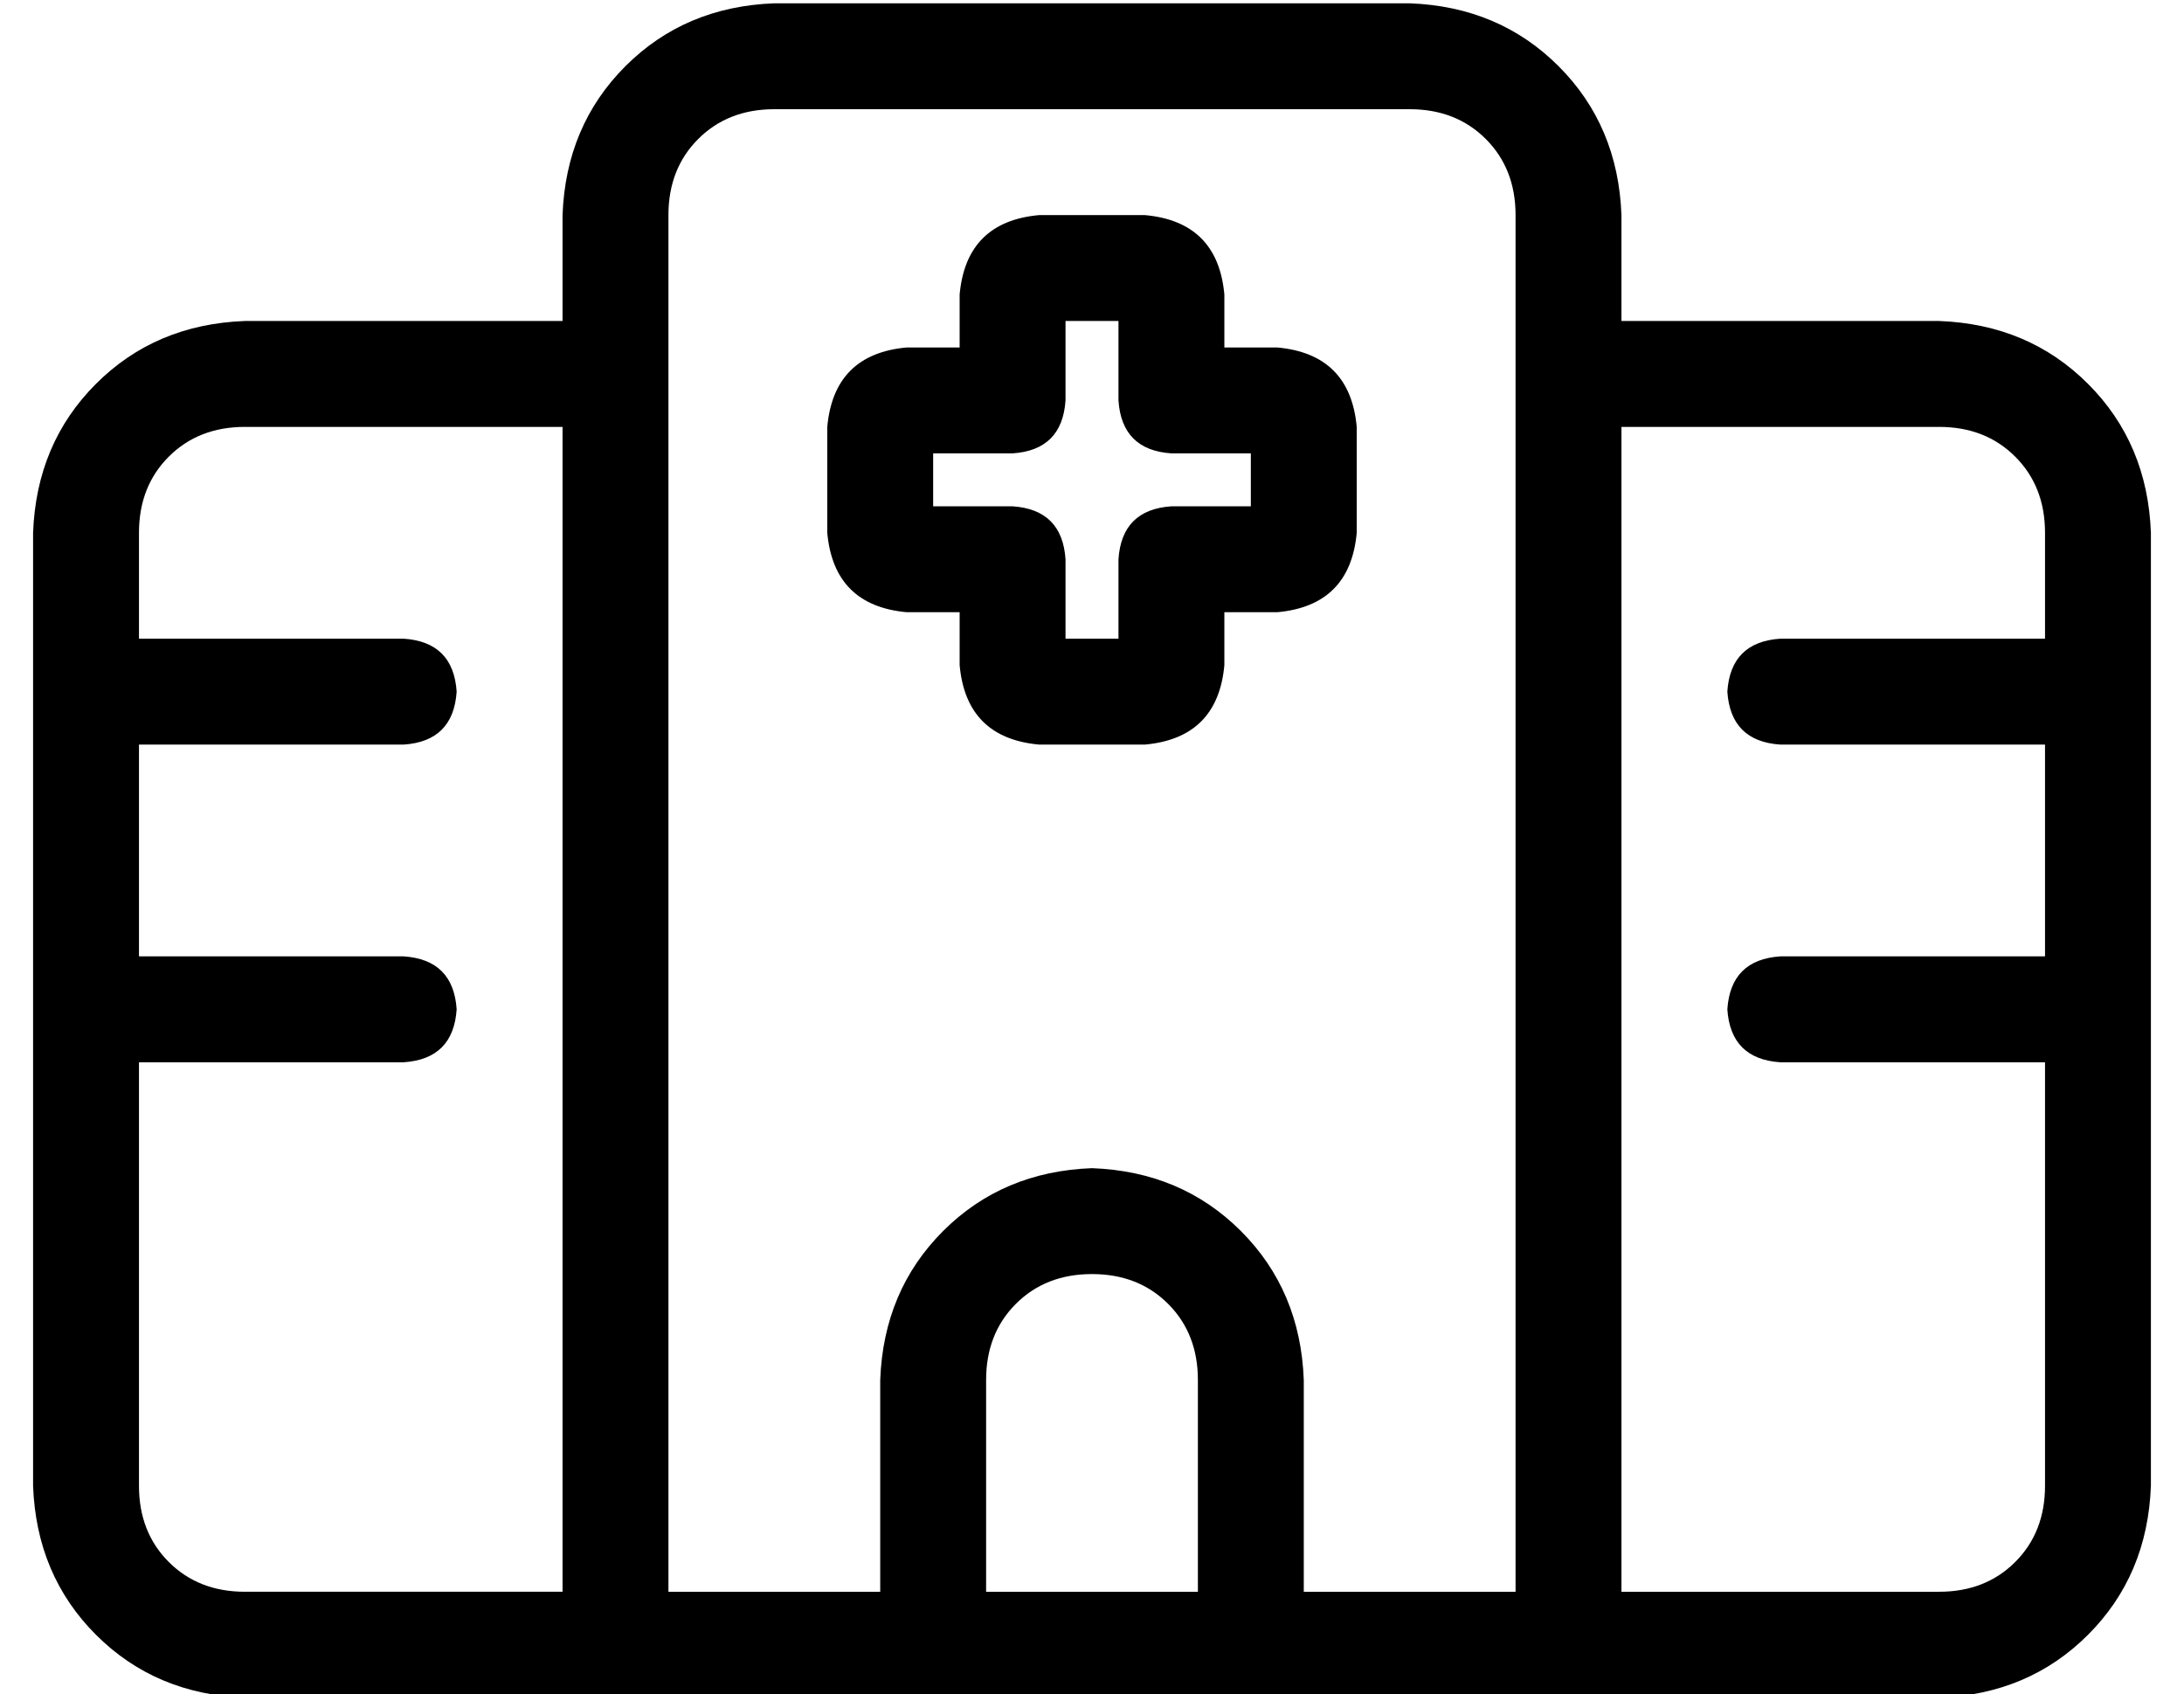 <?xml version="1.0" standalone="no"?>
<!DOCTYPE svg PUBLIC "-//W3C//DTD SVG 1.1//EN" "http://www.w3.org/Graphics/SVG/1.1/DTD/svg11.dtd" >
<svg xmlns="http://www.w3.org/2000/svg" xmlns:xlink="http://www.w3.org/1999/xlink" version="1.1" viewBox="-10 -40 660 512">
   <path fill="currentColor"
d="M160 25q1 -27 19 -45v0v0q18 -18 45 -19h192v0q27 1 45 19t19 45v32v0h96v0q27 1 45 19t19 45v288v0q-1 27 -19 45t-45 19h-160v0v0v0h-64h-128v0v0h-160v0q-27 -1 -45 -19t-19 -45v-288v0q1 -27 19 -45t45 -19h96v0v-32v0zM480 297v144v-144v144h96v0q14 0 23 -9t9 -23
v-128v0h-80v0q-15 -1 -16 -16q1 -15 16 -16h80v0v-64v0h-80v0q-15 -1 -16 -16q1 -15 16 -16h80v0v-32v0q0 -14 -9 -23t-23 -9h-96v0v208v0zM160 89h-96h96h-96q-14 0 -23 9t-9 23v32v0h80v0q15 1 16 16q-1 15 -16 16h-80v0v64v0h80v0q15 1 16 16q-1 15 -16 16h-80v0v128v0
q0 14 9 23t23 9h96v0v-352v0zM448 297v-272v272v-272q0 -14 -9 -23t-23 -9h-192v0q-14 0 -23 9t-9 23v416v0h64v0v-64v0q1 -27 19 -45t45 -19q27 1 45 19t19 45v64v0h64v0v-144v0zM352 377q0 -14 -9 -23v0v0q-9 -9 -23 -9t-23 9t-9 23v64v0h64v0v-64v0zM304 25h32h-32h32
q22 2 24 24v16v0h16v0q22 2 24 24v32v0q-2 22 -24 24h-16v0v16v0q-2 22 -24 24h-32v0q-22 -2 -24 -24v-16v0h-16v0q-22 -2 -24 -24v-32v0q2 -22 24 -24h16v0v-16v0q2 -22 24 -24v0zM312 81q-1 15 -16 16h-24v0v16v0h24v0q15 1 16 16v24v0h16v0v-24v0q1 -15 16 -16h24v0v-16
v0h-24v0q-15 -1 -16 -16v-24v0h-16v0v24v0z" />
</svg>
